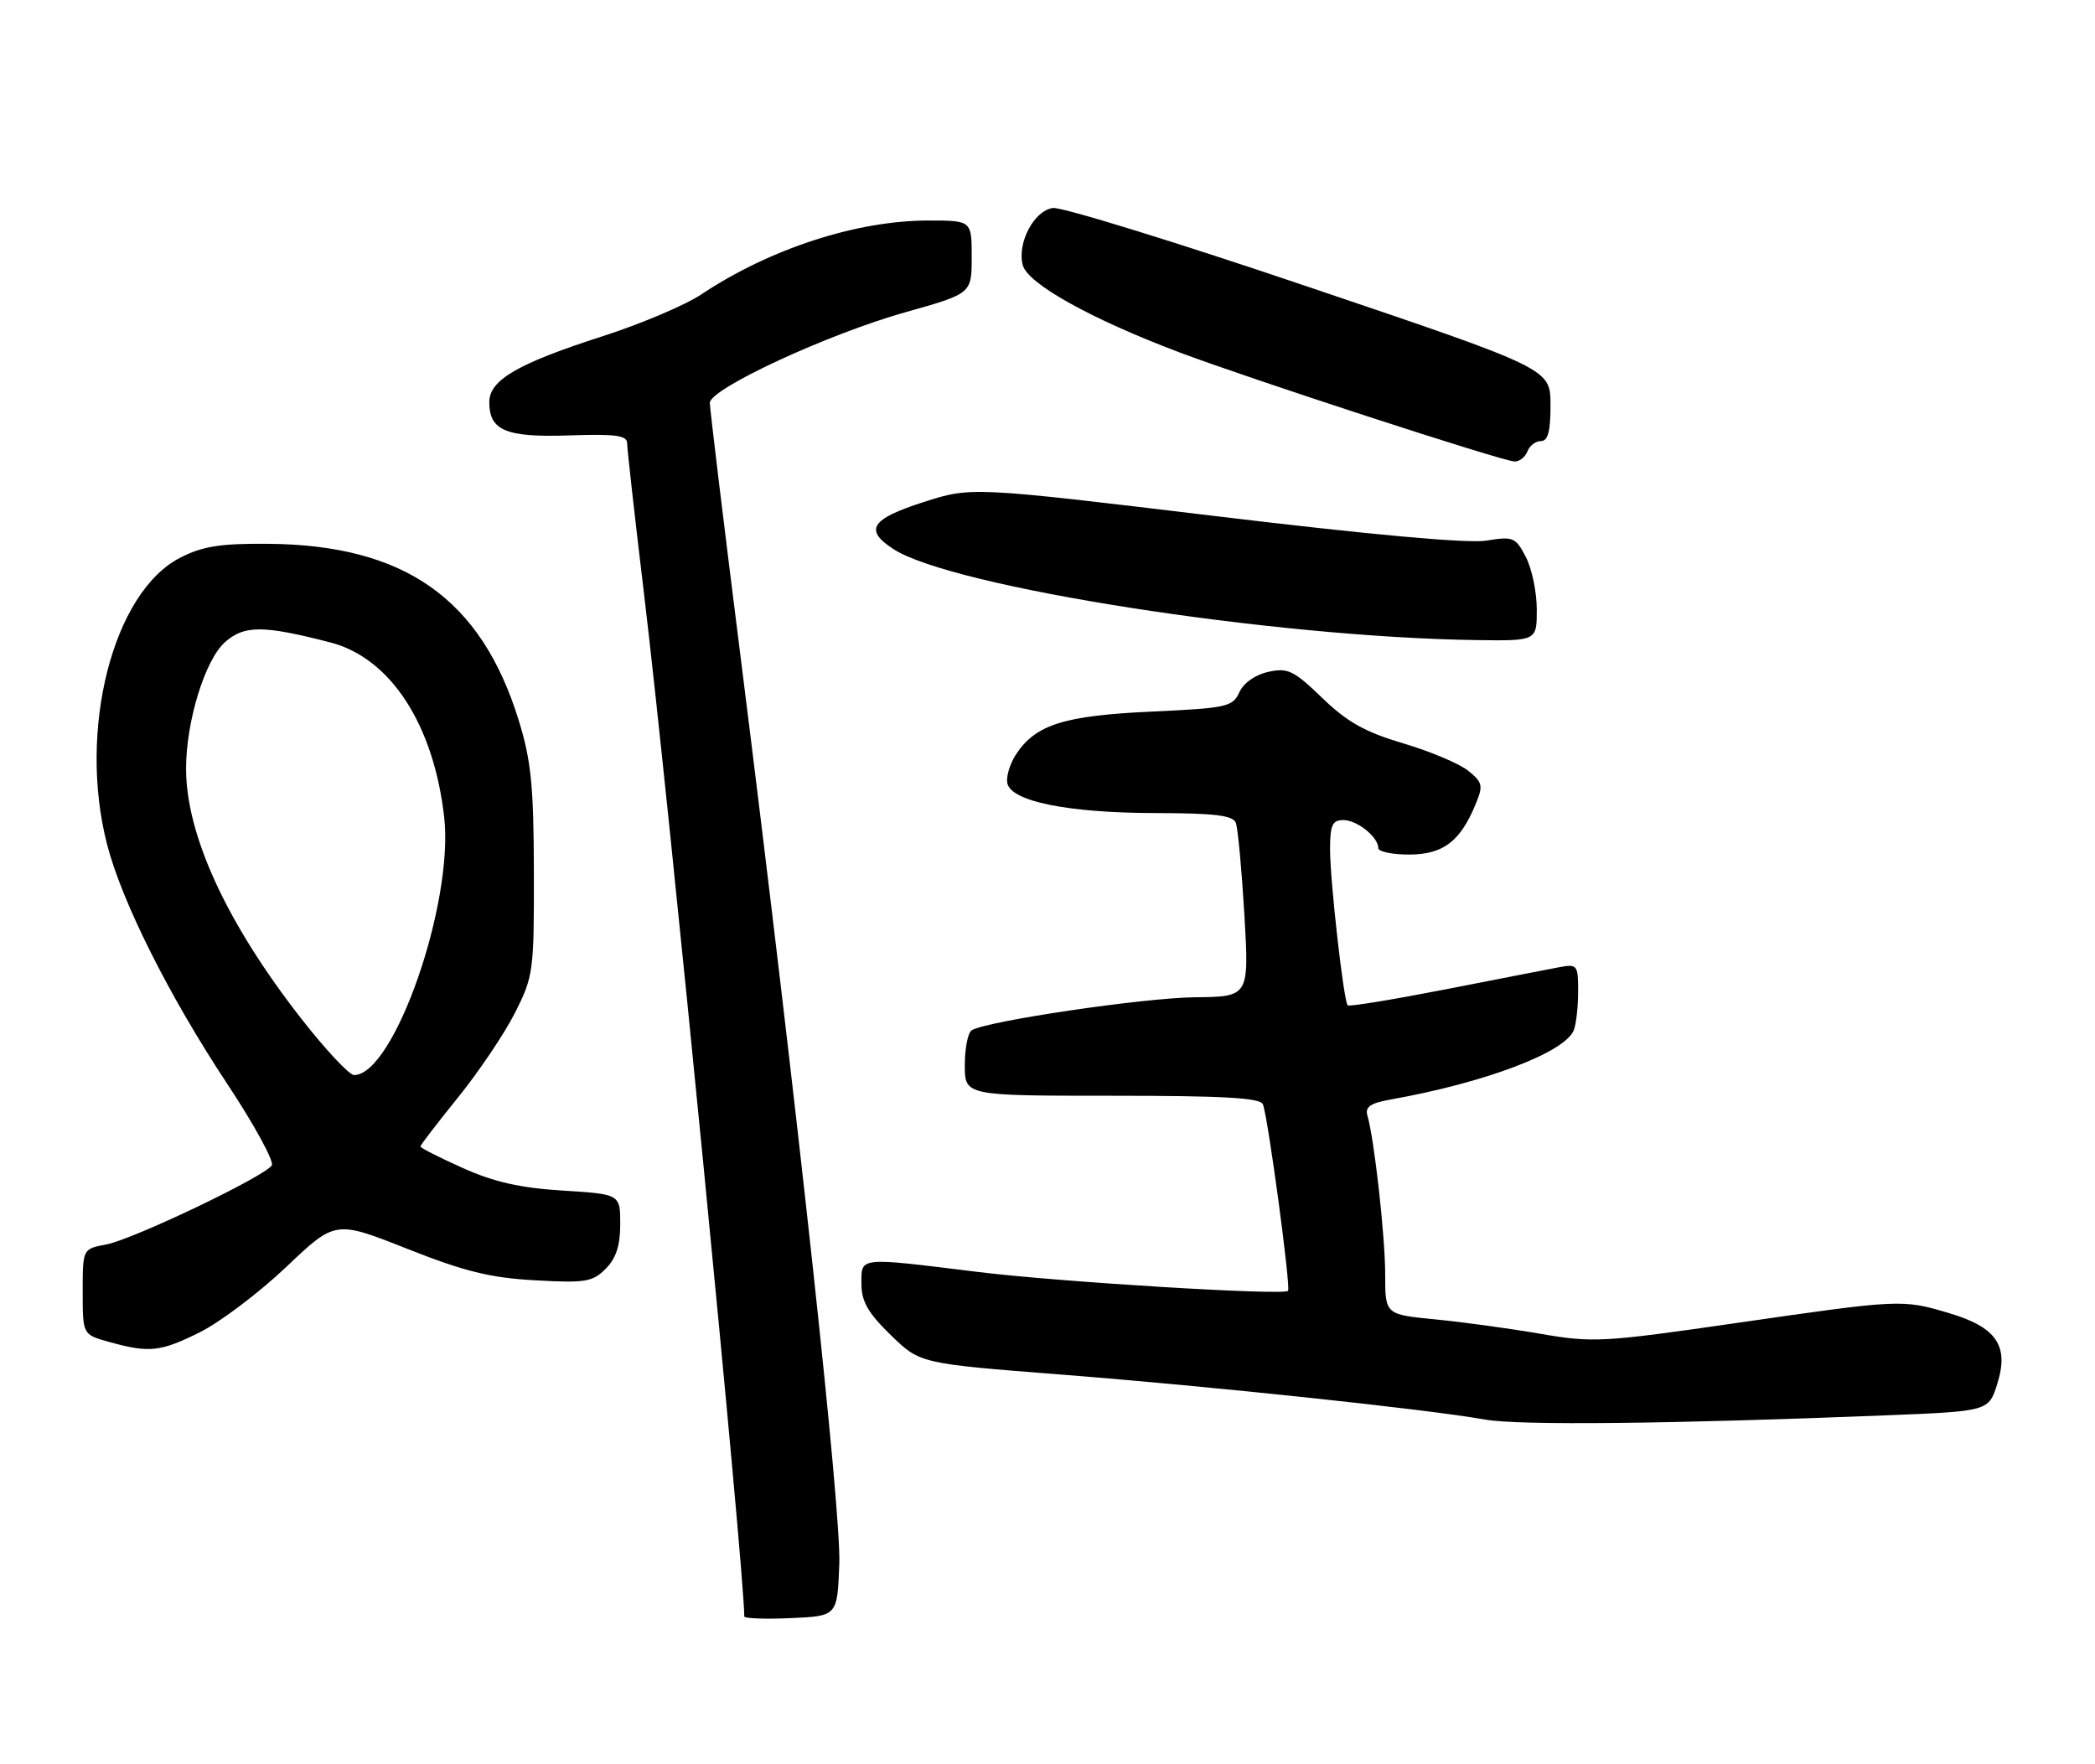 <?xml version="1.0" encoding="UTF-8" standalone="no"?>
<!DOCTYPE svg PUBLIC "-//W3C//DTD SVG 1.1//EN" "http://www.w3.org/Graphics/SVG/1.1/DTD/svg11.dtd" >
<svg xmlns="http://www.w3.org/2000/svg" xmlns:xlink="http://www.w3.org/1999/xlink" version="1.1" viewBox="0 0 304 256">
 <g >
 <path fill="currentColor"
d=" M 121.79 226.97 C 122.08 219.28 115.79 161.45 107.45 95.20 C 105.00 75.78 103.00 59.25 103.00 58.46 C 103.00 56.41 120.15 48.46 131.44 45.29 C 141.00 42.60 141.00 42.60 141.00 37.30 C 141.00 32.00 141.00 32.00 134.71 32.00 C 124.30 32.00 111.73 36.09 101.78 42.71 C 99.43 44.28 93.00 47.00 87.50 48.77 C 75.09 52.76 71.00 55.14 71.00 58.36 C 71.00 62.49 73.42 63.49 82.63 63.18 C 89.32 62.95 91.00 63.18 91.00 64.31 C 91.00 65.09 92.11 75.00 93.47 86.32 C 97.12 116.79 108.00 227.80 108.00 234.56 C 108.00 234.85 111.04 234.96 114.75 234.80 C 121.50 234.50 121.50 234.50 121.79 226.97 Z  M 273.54 205.38 C 288.58 204.78 288.58 204.78 289.83 200.77 C 291.55 195.28 289.70 192.58 282.82 190.54 C 276.01 188.52 275.82 188.53 252.02 191.97 C 232.58 194.78 231.14 194.86 223.52 193.54 C 219.11 192.78 212.24 191.83 208.25 191.45 C 201.00 190.74 201.00 190.74 201.00 184.94 C 201.00 179.39 199.42 165.29 198.42 161.87 C 198.06 160.63 198.85 160.07 201.72 159.56 C 215.51 157.11 227.13 152.71 228.38 149.46 C 228.72 148.57 229.00 146.04 229.00 143.84 C 229.00 140.02 228.88 139.86 226.25 140.35 C 224.74 140.64 217.30 142.08 209.72 143.57 C 202.13 145.05 195.77 146.09 195.56 145.88 C 194.97 145.27 193.01 127.89 193.00 123.25 C 193.00 119.72 193.33 119.00 194.93 119.00 C 196.94 119.00 200.00 121.46 200.00 123.07 C 200.00 123.58 202.01 124.00 204.46 124.00 C 209.38 124.00 211.88 122.12 214.10 116.75 C 215.25 113.99 215.15 113.54 213.06 111.85 C 211.79 110.82 207.55 109.03 203.63 107.87 C 198.07 106.22 195.48 104.77 191.86 101.27 C 187.73 97.28 186.87 96.87 184.05 97.49 C 182.16 97.90 180.45 99.10 179.84 100.45 C 178.88 102.57 178.04 102.75 167.05 103.26 C 154.40 103.84 150.26 105.15 147.43 109.47 C 146.55 110.81 145.98 112.68 146.17 113.64 C 146.68 116.28 154.96 117.96 167.64 117.98 C 176.30 118.00 178.91 118.31 179.33 119.41 C 179.63 120.19 180.18 126.18 180.57 132.73 C 181.26 144.63 181.26 144.63 173.38 144.71 C 165.95 144.79 143.17 148.16 141.00 149.50 C 140.45 149.84 140.00 152.12 140.00 154.56 C 140.00 159.00 140.00 159.00 161.39 159.00 C 177.59 159.00 182.90 159.30 183.26 160.25 C 184.02 162.23 187.35 186.99 186.90 187.32 C 185.98 187.99 153.54 186.01 141.84 184.56 C 124.41 182.41 125.00 182.35 125.00 186.29 C 125.00 188.85 125.95 190.51 129.25 193.72 C 133.50 197.86 133.50 197.86 154.00 199.46 C 175.65 201.15 207.11 204.49 215.50 205.99 C 220.34 206.86 242.50 206.62 273.54 205.38 Z  M 29.00 193.32 C 31.96 191.84 37.59 187.58 41.52 183.86 C 48.65 177.08 48.65 177.08 59.07 181.20 C 67.39 184.50 71.14 185.42 77.63 185.78 C 84.92 186.19 85.98 186.02 87.88 184.12 C 89.39 182.61 90.00 180.75 90.00 177.64 C 90.00 173.28 90.00 173.28 81.64 172.76 C 75.49 172.38 71.66 171.51 67.14 169.48 C 63.76 167.97 61.00 166.56 61.00 166.36 C 61.00 166.17 63.46 162.96 66.46 159.25 C 69.46 155.54 73.17 150.03 74.71 147.00 C 77.40 141.69 77.50 140.97 77.47 126.50 C 77.44 113.98 77.07 110.34 75.26 104.49 C 69.80 86.86 58.71 79.06 38.89 78.91 C 32.01 78.85 29.40 79.26 26.16 80.92 C 16.38 85.91 11.26 105.96 15.54 122.54 C 17.69 130.88 24.58 144.60 32.97 157.27 C 36.89 163.19 39.80 168.52 39.44 169.10 C 38.45 170.70 19.28 179.86 15.39 180.59 C 12.00 181.22 12.00 181.22 12.00 187.43 C 12.00 193.65 12.00 193.65 15.75 194.70 C 21.64 196.35 23.25 196.18 29.00 193.32 Z  M 223.00 88.45 C 223.00 85.95 222.29 82.52 221.42 80.84 C 219.92 77.95 219.58 77.81 215.67 78.45 C 212.99 78.88 198.86 77.60 176.22 74.87 C 140.93 70.63 140.93 70.63 133.97 72.87 C 126.38 75.31 125.37 76.89 129.60 79.65 C 138.04 85.19 184.65 92.47 214.25 92.88 C 223.00 93.00 223.00 93.00 223.00 88.45 Z  M 221.64 65.50 C 221.95 64.67 222.84 64.00 223.61 64.00 C 224.62 64.00 225.00 62.58 224.99 58.75 C 224.98 53.50 224.98 53.50 190.01 41.68 C 170.78 35.17 154.03 30.00 152.78 30.18 C 150.05 30.57 147.59 35.21 148.40 38.44 C 149.07 41.14 158.21 46.24 171.06 51.10 C 181.28 54.96 217.99 66.92 219.78 66.97 C 220.49 66.98 221.32 66.33 221.64 65.50 Z  M 43.67 147.75 C 32.88 133.93 27.00 121.14 27.00 111.53 C 27.00 104.68 29.75 95.75 32.65 93.18 C 35.45 90.70 38.20 90.71 47.93 93.22 C 56.64 95.47 62.91 105.07 64.45 118.53 C 65.89 131.03 57.17 156.00 51.38 156.00 C 50.68 156.00 47.21 152.29 43.67 147.75 Z "/>
</g>
</svg>